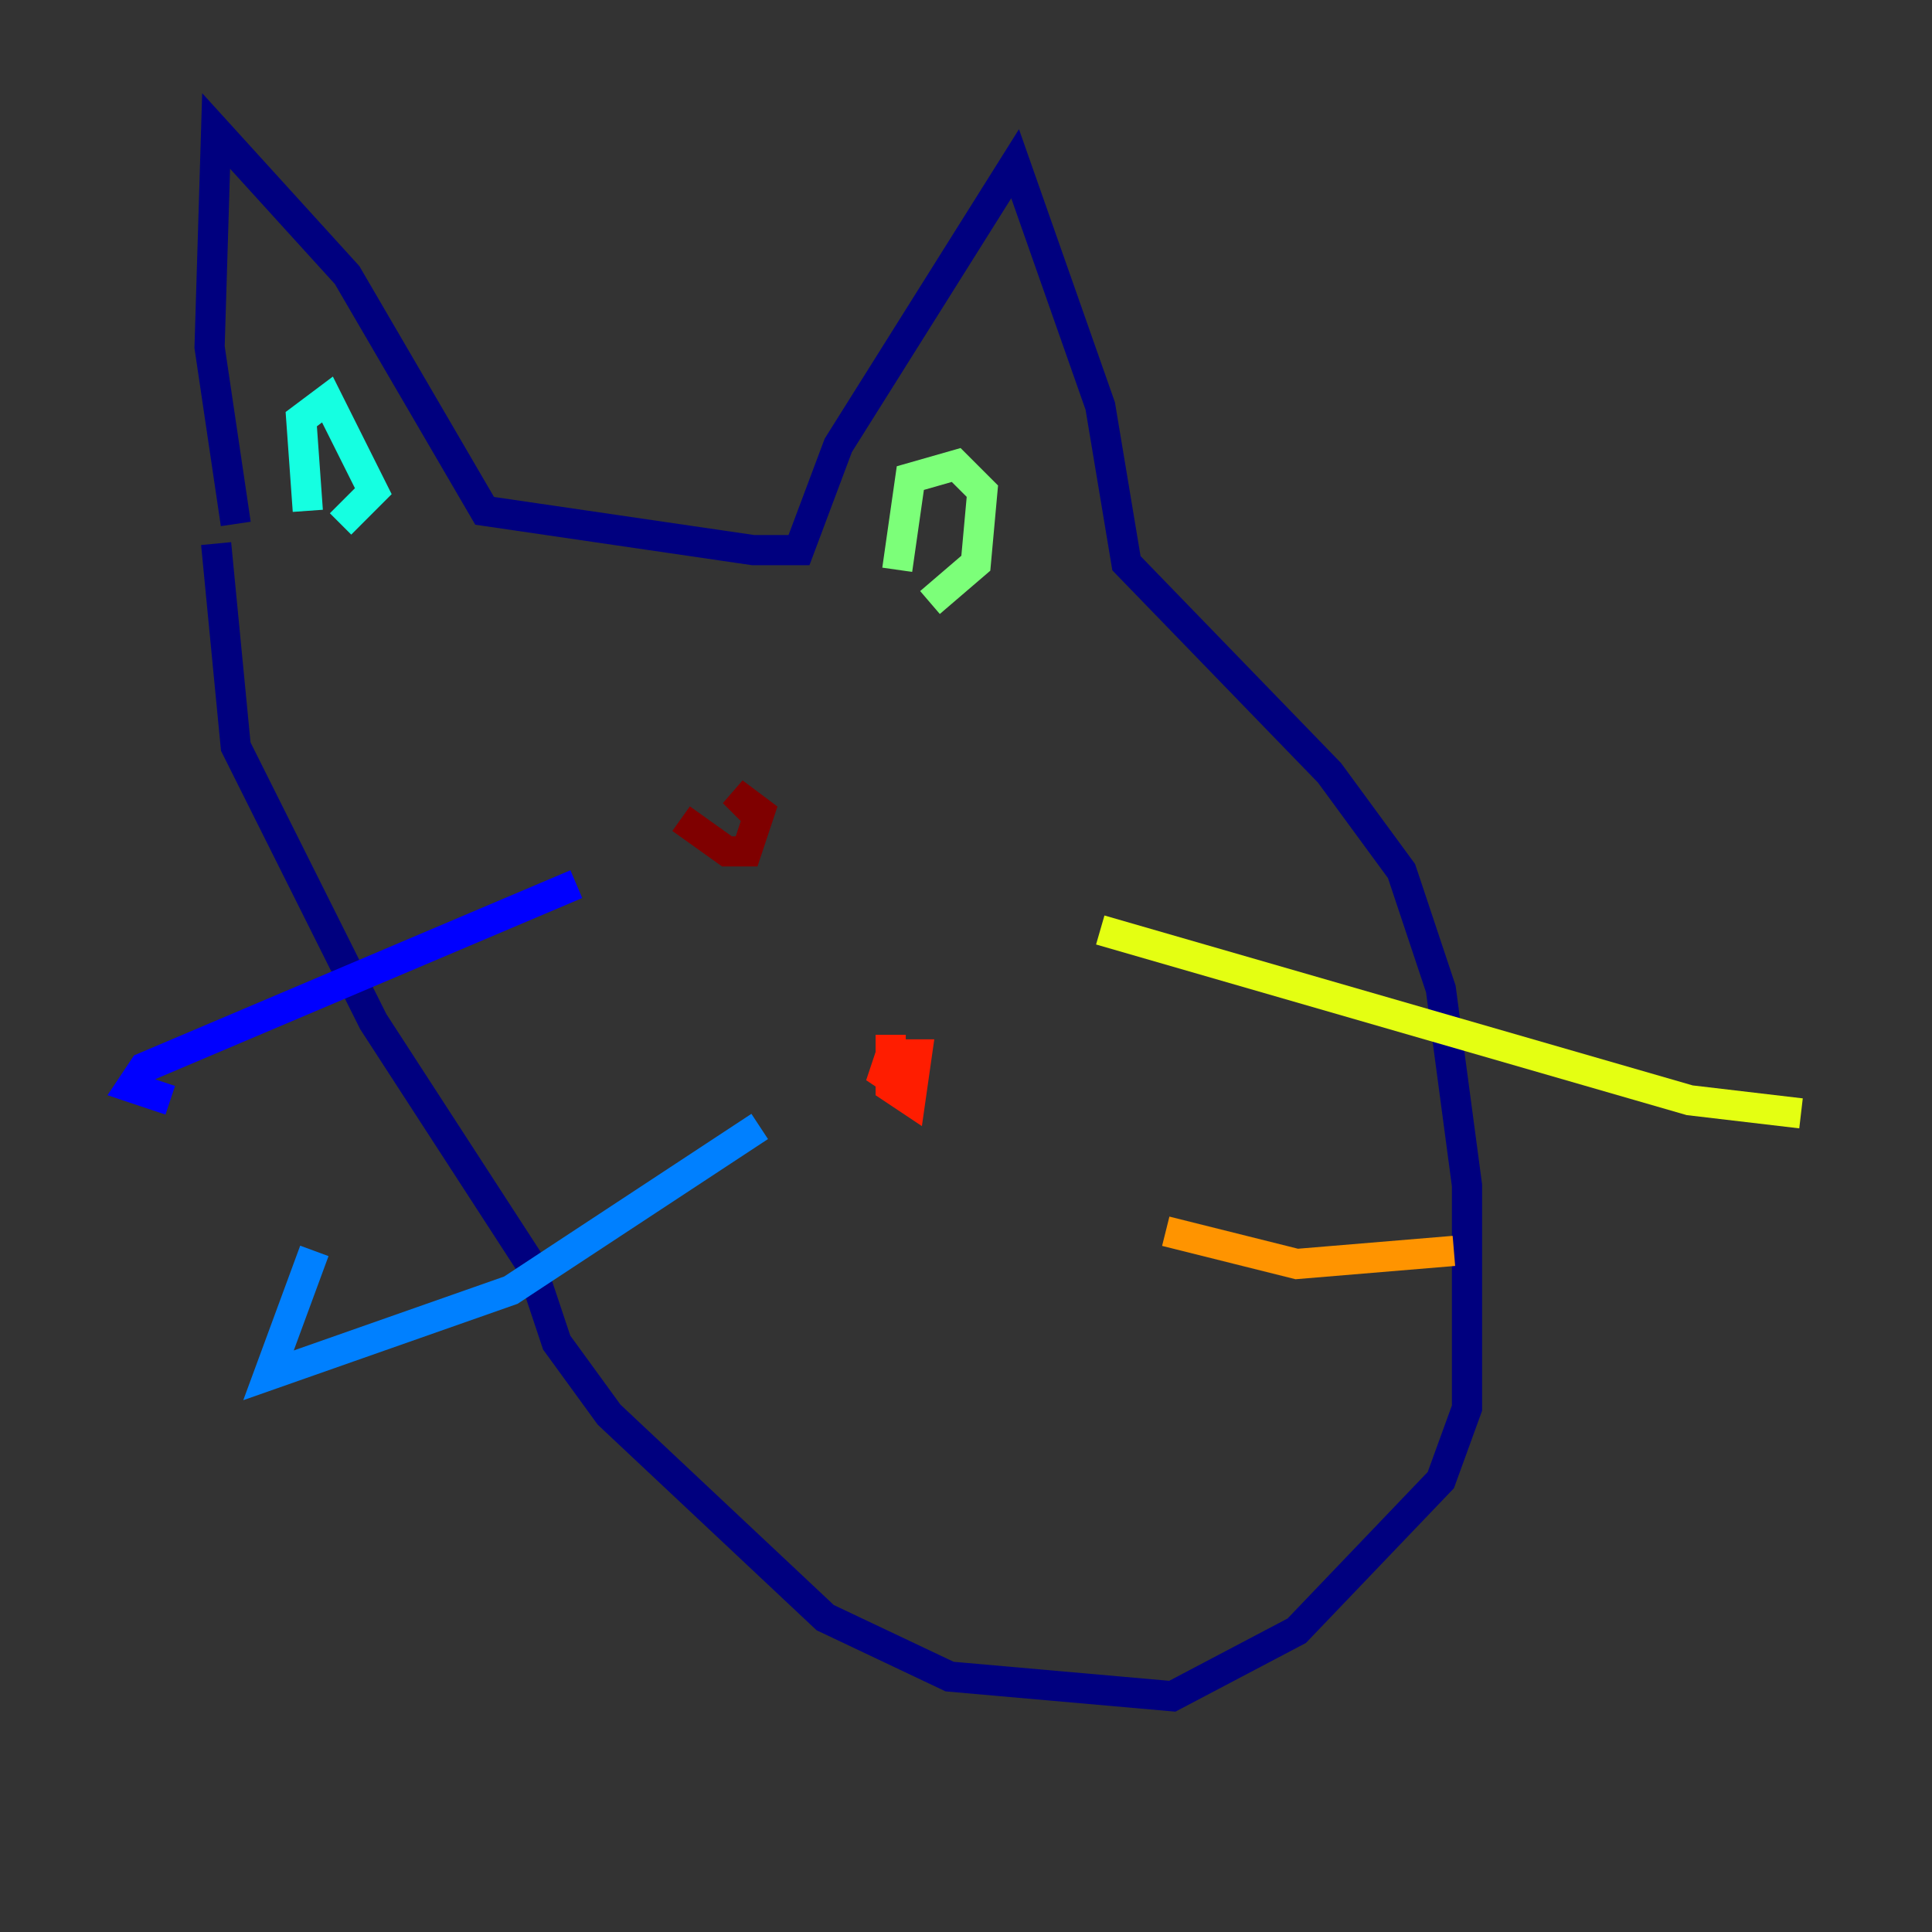 <?xml version="1.0" encoding="utf-8" ?>
<svg baseProfile="tiny" height="128" version="1.2" viewBox="0,0,128,128" width="128" xmlns="http://www.w3.org/2000/svg" xmlns:ev="http://www.w3.org/2001/xml-events" xmlns:xlink="http://www.w3.org/1999/xlink"><rect x="0" y="0" width="128" height="128" fill="#333333" stroke="none"/><defs /><polyline fill="none" points="15.62,34.712 13.885,22.997 14.319,8.678 22.997,18.224 32.108,33.844 49.898,36.447 52.936,36.447 55.539,29.505 67.254,10.848 72.895,26.902 74.63,37.315 88.081,51.2 92.854,57.709 95.458,65.519 97.193,78.536 97.193,93.288 95.458,98.061 85.912,108.041 77.668,112.38 62.915,111.078 54.671,107.173 40.352,93.722 36.881,88.949 35.146,83.742 24.732,67.688 15.62,49.464 14.319,36.014" stroke="#00007f" stroke-width="2" /><polyline fill="none" points="38.183,58.576 9.546,70.725 8.678,72.027 11.281,72.895" stroke="#0000ff" stroke-width="2" /><polyline fill="none" points="50.332,74.63 33.844,85.478 17.79,91.119 20.827,82.875" stroke="#0080ff" stroke-width="2" /><polyline fill="none" points="20.393,33.844 19.959,27.77 21.695,26.468 24.732,32.542 22.563,34.712" stroke="#15ffe1" stroke-width="2" /><polyline fill="none" points="59.444,37.749 60.312,31.675 63.349,30.807 65.085,32.542 64.651,37.315 61.614,39.919" stroke="#7cff79" stroke-width="2" /><polyline fill="none" points="72.895,61.614 111.946,72.895 119.322,73.763" stroke="#e4ff12" stroke-width="2" /><polyline fill="none" points="77.234,81.573 85.912,83.742 96.325,82.875" stroke="#ff9400" stroke-width="2" /><polyline fill="none" points="59.01,68.556 59.01,72.027 60.312,72.895 60.746,69.858 59.01,69.858 58.576,71.159 59.878,72.027 60.312,70.725" stroke="#ff1d00" stroke-width="2" /><polyline fill="none" points="45.125,54.237 48.163,56.407 49.464,56.407 50.332,53.803 48.597,52.502 50.332,54.237" stroke="#7f0000" stroke-width="2" /></svg>